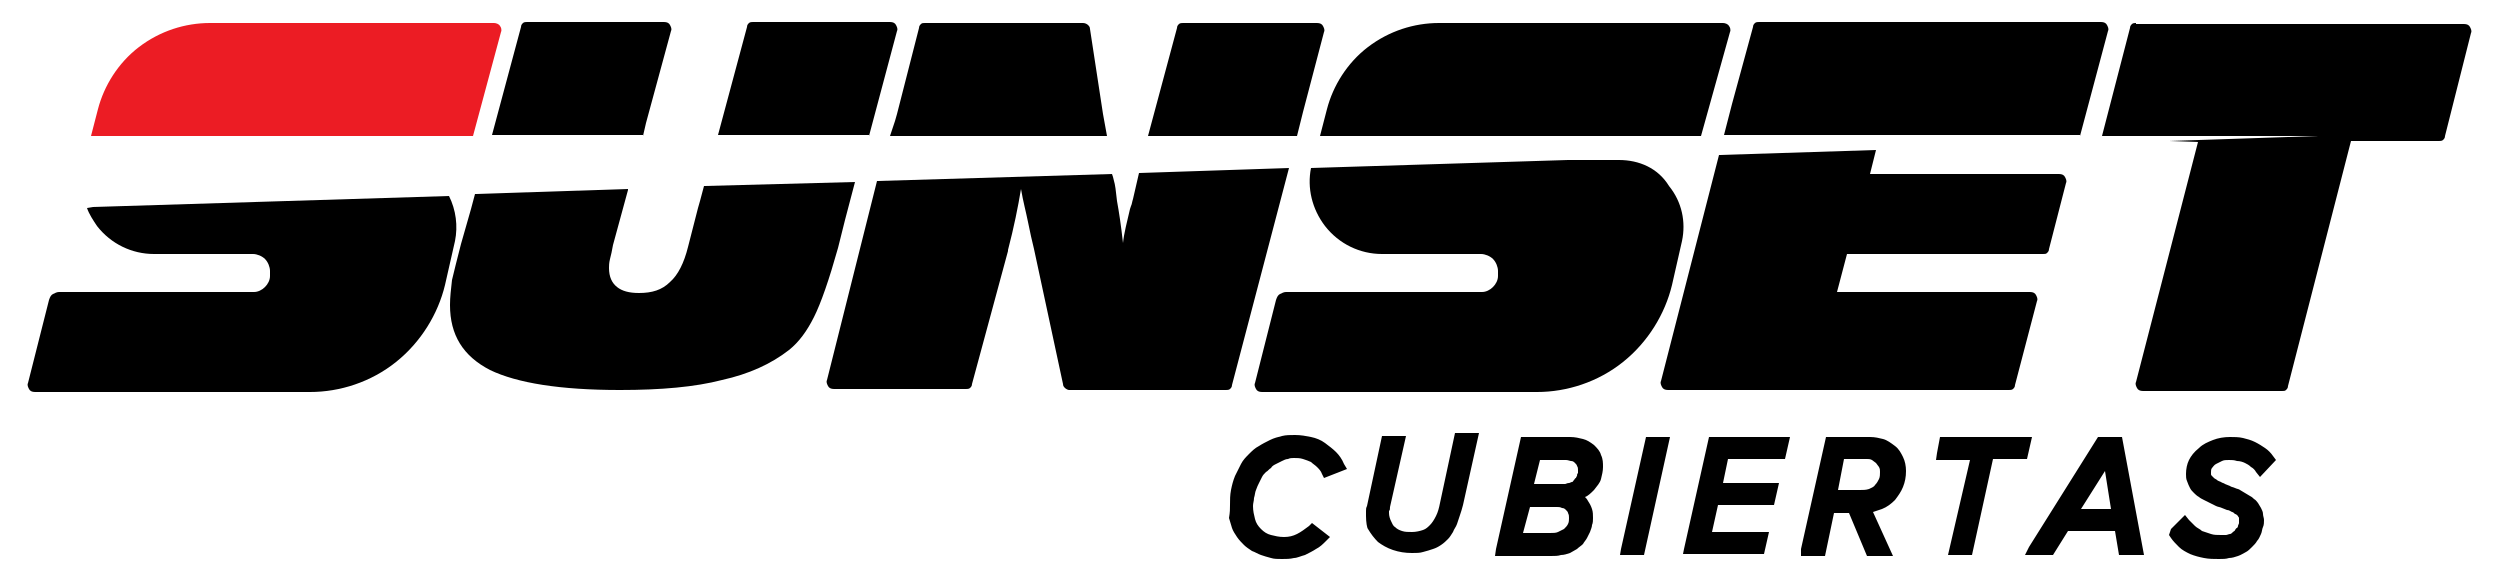 <?xml version="1.0" encoding="utf-8"?>
<!-- Generator: Adobe Illustrator 24.2.1, SVG Export Plug-In . SVG Version: 6.00 Build 0)  -->
<svg version="1.1" id="Layer_1" xmlns="http://www.w3.org/2000/svg" xmlns:xlink="http://www.w3.org/1999/xlink" x="0px" y="0px"
	 viewBox="0 0 250 58" style="enable-background:new 0 0 250 58;" xml:space="preserve">
<style type="text/css">
	.st0{fill-rule:evenodd;clip-rule:evenodd;}
	.st1{fill-rule:evenodd;clip-rule:evenodd;fill:#EC1C24;}
</style>
<path class="st0" d="M86.9,13.6l2.8-10.5c0.1-0.2,0-0.4-0.1-0.6c-0.1-0.2-0.3-0.3-0.6-0.3H75.3c-0.1,0-0.3,0-0.4,0.1
	c-0.1,0.1-0.2,0.2-0.2,0.4l-2.9,10.8H86.9L86.9,13.6z"/>
<path class="st0" d="M70.4,18.6L70,20.1l-0.2,0.7h0l-1,3.9c-0.4,1.6-1,2.8-1.8,3.5c-0.8,0.8-1.8,1.1-3.1,1.1c-1,0-1.7-0.2-2.2-0.6
	c-0.5-0.4-0.8-1-0.8-1.9c0-0.2,0-0.5,0.1-0.9c0.1-0.4,0.2-0.8,0.3-1.4l1.5-5.5l0-0.1l-15.3,0.5l-0.4,1.5l-1,3.5
	c-0.4,1.5-0.7,2.8-0.9,3.6c-0.1,0.9-0.2,1.7-0.2,2.5c0,3,1.3,5.1,4,6.5c2.7,1.3,7,2,13,2c4.1,0,7.5-0.3,10.2-1
	c2.7-0.6,4.9-1.6,6.7-3c1-0.8,1.8-1.9,2.5-3.3c0.7-1.4,1.5-3.7,2.4-6.9l0.7-2.8l0,0l1-3.8L70.4,18.6L70.4,18.6z"/>
<path class="st0" d="M64.3,13.6l0.3-1.3l2.5-9.2c0.1-0.2,0-0.4-0.1-0.6c-0.1-0.2-0.3-0.3-0.6-0.3H52.7c-0.1,0-0.3,0-0.4,0.1
	c-0.1,0.1-0.2,0.2-0.2,0.4l-2.9,10.8H64.3L64.3,13.6z"/>
<path class="st0" d="M129.7,13.6l0.6-2.4l2.1-8c0.1-0.2,0-0.4-0.1-0.6c-0.1-0.2-0.3-0.3-0.6-0.3h-13.4c-0.1,0-0.3,0-0.4,0.1
	c-0.1,0.1-0.2,0.2-0.2,0.4l-2.9,10.8H129.7L129.7,13.6z"/>
<path class="st0" d="M128.9,16.8l-15,0.5l-0.6,2.6c-0.1,0.3-0.1,0.5-0.2,0.7l-0.1,0.3h0c-0.3,1.3-0.6,2.4-0.7,3.4
	c-0.2-1.8-0.4-3.1-0.6-4.2c-0.1-1-0.2-1.7-0.3-2l-0.1-0.4l-0.1-0.3l-23.5,0.7l-0.1,0.4h0L82.7,38c-0.1,0.2,0,0.4,0.1,0.6
	c0.1,0.2,0.3,0.3,0.6,0.3h13.2c0.1,0,0.3,0,0.4-0.1c0.1-0.1,0.2-0.2,0.2-0.4l3.6-13.3V25c0.6-2.3,1-4.3,1.3-6.1
	c0.2,1.2,0.5,2.3,0.7,3.3c0.2,1,0.4,1.9,0.6,2.7l2.9,13.5c0,0.2,0.1,0.3,0.2,0.4c0.1,0.1,0.3,0.2,0.4,0.2h15.7c0.1,0,0.3,0,0.4-0.1
	c0.1-0.1,0.2-0.2,0.2-0.4L128.9,16.8L128.9,16.8z"/>
<path class="st0" d="M110.7,13.6l-0.4-2.2L109,2.9c0-0.2-0.1-0.3-0.2-0.4c-0.1-0.1-0.3-0.2-0.5-0.2H92.5c-0.2,0-0.3,0-0.4,0.1
	c-0.1,0.1-0.2,0.2-0.2,0.4l-2.2,8.6l-0.2,0.7L89,13.6H110.7L110.7,13.6z"/>
<path class="st0" d="M208,13.6l2.8-10.5c0.1-0.2,0-0.4-0.1-0.6c-0.1-0.2-0.3-0.3-0.6-0.3h-34.2c-0.1,0-0.3,0-0.4,0.1
	c-0.1,0.1-0.2,0.2-0.2,0.4l-2.1,7.7l0,0l-0.8,3.1H208L208,13.6z"/>
<path class="st0" d="M187.6,15l-15.7,0.5l-5.8,22.6c-0.1,0.2,0,0.4,0.1,0.6c0.1,0.2,0.3,0.3,0.6,0.3h34.1c0.1,0,0.3,0,0.4-0.1
	c0.1-0.1,0.2-0.2,0.2-0.4l2.2-8.4c0.1-0.2,0-0.4-0.1-0.6c-0.1-0.2-0.3-0.3-0.6-0.3h-19.3l1-3.8h19.6c0.2,0,0.3,0,0.4-0.1
	c0.1-0.1,0.2-0.2,0.2-0.4l1.7-6.6c0.1-0.2,0-0.4-0.1-0.6c-0.1-0.2-0.3-0.3-0.6-0.3H187L187.6,15L187.6,15z"/>
<path class="st0" d="M213.6,2.3c-0.1,0-0.3,0-0.4,0.1c-0.1,0.1-0.2,0.2-0.2,0.4l-2.8,10.8h21.6l-14.9,0.5l2.9,0.1l-6.2,24
	c-0.1,0.2,0,0.4,0.1,0.6c0.1,0.2,0.3,0.3,0.6,0.3h13.9c0.2,0,0.3,0,0.4-0.1c0.1-0.1,0.2-0.2,0.2-0.4l6.3-24.5h8.8
	c0.1,0,0.3,0,0.4-0.1c0.1-0.1,0.2-0.2,0.2-0.4l2.6-10.3c0.1-0.2,0-0.4-0.1-0.6c-0.1-0.2-0.3-0.3-0.6-0.3H213.6L213.6,2.3z"/>
<path class="st0" d="M148.5,13.6L148.5,13.6l21.6,0L173,3.2c0.1-0.2,0-0.5-0.1-0.6c-0.1-0.2-0.4-0.3-0.6-0.3h-28.4
	c-2.5,0-5,0.8-7.1,2.4c-2.1,1.6-3.5,3.9-4.1,6.2l-0.7,2.7L148.5,13.6L148.5,13.6z"/>
<path class="st0" d="M161.9,16h-5.1l-25.7,0.8c-0.4,2,0.1,4.1,1.4,5.8c1.4,1.8,3.5,2.8,5.7,2.8h9.9c0.4,0,0.9,0.2,1.2,0.5
	c0.3,0.3,0.5,0.8,0.5,1.2v0.5c0,0.4-0.2,0.8-0.5,1.1c-0.3,0.3-0.7,0.5-1.1,0.5h-19.6c-0.2,0-0.4,0.1-0.6,0.2
	c-0.2,0.1-0.3,0.3-0.4,0.6l-2.1,8.3c-0.1,0.2,0,0.4,0.1,0.6c0.1,0.2,0.3,0.3,0.6,0.3h27.5c3,0,6.1-1,8.6-3c2.5-2,4.2-4.8,4.9-7.7
	l1-4.4c0.4-1.9,0-3.9-1.3-5.5C165.8,16.8,163.9,16,161.9,16L161.9,16z"/>
<path class="st1" d="M47.3,13.6l2.8-10.4c0.1-0.2,0-0.5-0.1-0.6c-0.1-0.2-0.4-0.3-0.6-0.3H21c-2.5,0-5,0.8-7.1,2.4
	c-2.1,1.6-3.5,3.9-4.1,6.2l-0.7,2.7L47.3,13.6L47.3,13.6z"/>
<path class="st0" d="M9.3,20.7l-0.6,0.1c0.2,0.6,0.6,1.2,1,1.8c1.4,1.8,3.5,2.8,5.7,2.8h9.9c0.4,0,0.9,0.2,1.2,0.5
	c0.3,0.3,0.5,0.8,0.5,1.2v0.5c0,0.4-0.2,0.8-0.5,1.1c-0.3,0.3-0.7,0.5-1.1,0.5H5.9c-0.2,0-0.4,0.1-0.6,0.2c-0.2,0.1-0.3,0.3-0.4,0.6
	l-2.1,8.3c-0.1,0.2,0,0.4,0.1,0.6c0.1,0.2,0.3,0.3,0.6,0.3H31c3,0,6.1-1,8.6-3c2.5-2,4.2-4.8,4.9-7.7l1-4.4c0.3-1.5,0.1-3.1-0.6-4.5
	L9.3,20.7L9.3,20.7z"/>
<path d="M123,50.5c0-0.5,0-1,0.1-1.5c0.1-0.5,0.2-0.9,0.4-1.4c0.2-0.4,0.4-0.8,0.6-1.2c0.2-0.4,0.5-0.7,0.8-1c0.3-0.3,0.6-0.6,1-0.8
	c0.3-0.2,0.7-0.4,1.1-0.6c0.4-0.2,0.8-0.3,1.2-0.4c0.4-0.1,0.8-0.1,1.3-0.1c0.6,0,1.1,0.1,1.6,0.2c0.5,0.1,1,0.3,1.4,0.6
	c0.4,0.3,0.8,0.6,1.1,0.9c0.3,0.3,0.6,0.7,0.8,1.2l0.3,0.5l-2.3,0.9l-0.2-0.4c-0.1-0.3-0.3-0.5-0.5-0.7c-0.2-0.2-0.4-0.3-0.6-0.5
	c-0.2-0.1-0.5-0.2-0.8-0.3c-0.3-0.1-0.6-0.1-0.9-0.1c-0.2,0-0.4,0-0.6,0.1c-0.2,0-0.4,0.1-0.6,0.2c-0.2,0.1-0.4,0.2-0.6,0.3
	c-0.2,0.1-0.4,0.2-0.5,0.4v0c-0.2,0.1-0.3,0.3-0.5,0.4c-0.2,0.2-0.3,0.3-0.4,0.5c-0.1,0.2-0.2,0.4-0.3,0.6c-0.1,0.2-0.2,0.4-0.3,0.7
	v0c-0.1,0.2-0.1,0.5-0.2,0.8c0,0.3-0.1,0.5-0.1,0.8c0,0.5,0.1,0.9,0.2,1.3c0.1,0.4,0.3,0.7,0.6,1c0.3,0.3,0.6,0.5,1,0.6
	c0.4,0.1,0.8,0.2,1.3,0.2c0.5,0,0.9-0.1,1.3-0.3c0.4-0.2,0.8-0.5,1.2-0.8l0.3-0.3l1.8,1.4l-0.4,0.4c-0.3,0.3-0.6,0.6-1,0.8
	c-0.3,0.2-0.7,0.4-1.1,0.6v0c-0.4,0.1-0.8,0.3-1.1,0.3c-0.4,0.1-0.8,0.1-1.2,0.1c-0.4,0-0.8,0-1.1-0.1c-0.4-0.1-0.7-0.2-1-0.3
	c-0.3-0.1-0.6-0.3-0.9-0.4c-0.3-0.2-0.6-0.4-0.8-0.6c-0.2-0.2-0.5-0.5-0.7-0.8c-0.2-0.3-0.4-0.6-0.5-0.9c-0.1-0.3-0.2-0.7-0.3-1
	C123,51.2,123,50.9,123,50.5L123,50.5z M136.6,51.6c0-0.1,0-0.3,0-0.5c0-0.2,0-0.3,0.1-0.5l0,0l1.5-7h2.4l-1.6,7.1
	c0,0.2,0,0.3-0.1,0.4c0,0.1,0,0.1,0,0.2h0c0,0.3,0.1,0.6,0.2,0.8c0.1,0.2,0.2,0.5,0.4,0.6c0.2,0.2,0.4,0.3,0.7,0.4
	c0.3,0.1,0.6,0.1,1,0.1c0.4,0,0.8-0.1,1.1-0.2c0.3-0.1,0.5-0.3,0.7-0.5c0.2-0.2,0.4-0.5,0.6-0.9c0.2-0.4,0.3-0.8,0.4-1.3l0,0l1.5-7
	h2.4l-1.6,7.2l0,0c-0.1,0.4-0.2,0.7-0.3,1c-0.1,0.3-0.2,0.6-0.3,0.9c-0.1,0.3-0.3,0.5-0.4,0.8c-0.2,0.3-0.3,0.5-0.5,0.7
	c-0.2,0.2-0.4,0.4-0.7,0.6c-0.3,0.2-0.5,0.3-0.8,0.4l0,0c-0.3,0.1-0.6,0.2-1,0.3c-0.3,0.1-0.7,0.1-1.1,0.1c-0.7,0-1.3-0.1-1.9-0.3
	c-0.6-0.2-1.1-0.5-1.5-0.8c-0.4-0.4-0.7-0.8-1-1.3C136.7,52.8,136.6,52.2,136.6,51.6L136.6,51.6z M217.1,52.9l1.4-1.4l0.4,0.5
	c0.2,0.2,0.4,0.4,0.6,0.6c0.2,0.2,0.5,0.3,0.7,0.5c0.3,0.1,0.6,0.2,0.9,0.3c0.3,0.1,0.6,0.1,1,0.1c0.2,0,0.3,0,0.5,0
	c0.1,0,0.3-0.1,0.4-0.1l0,0c0.1,0,0.2-0.1,0.3-0.2c0.1-0.1,0.2-0.1,0.2-0.2c0.1-0.1,0.1-0.2,0.2-0.2c0.1-0.1,0.1-0.2,0.1-0.2v0
	c0-0.1,0.1-0.2,0.1-0.3c0-0.1,0-0.2,0-0.3c0-0.1,0-0.2,0-0.2c0-0.1-0.1-0.1-0.1-0.2c-0.1-0.1-0.2-0.2-0.3-0.2
	c-0.1-0.1-0.2-0.2-0.3-0.2h0c-0.2-0.1-0.3-0.2-0.5-0.2c-0.2-0.1-0.3-0.1-0.5-0.2c-0.2-0.1-0.4-0.1-0.6-0.2c-0.2-0.1-0.4-0.2-0.6-0.3
	c-0.2-0.1-0.4-0.2-0.6-0.3c-0.2-0.1-0.4-0.2-0.5-0.3l0,0c-0.2-0.1-0.4-0.3-0.5-0.4c-0.2-0.2-0.3-0.3-0.4-0.5v0
	c-0.1-0.2-0.2-0.4-0.3-0.7c-0.1-0.2-0.1-0.5-0.1-0.7c0-0.5,0.1-1,0.3-1.4c0.2-0.4,0.5-0.8,1-1.2c0.4-0.4,0.9-0.6,1.4-0.8
	c0.5-0.2,1.1-0.3,1.7-0.3c0.4,0,0.9,0,1.3,0.1c0.4,0.1,0.8,0.2,1.2,0.4h0c0.4,0.2,0.7,0.4,1,0.6c0.3,0.2,0.6,0.5,0.8,0.8l0.3,0.4
	l-1.6,1.7l-0.4-0.5c-0.1-0.2-0.3-0.4-0.5-0.5c-0.2-0.2-0.4-0.3-0.6-0.4c-0.2-0.1-0.5-0.2-0.8-0.2c-0.3-0.1-0.5-0.1-0.8-0.1
	c-0.3,0-0.5,0-0.7,0.1c-0.2,0.1-0.4,0.2-0.6,0.3l0,0c-0.2,0.1-0.3,0.3-0.4,0.4c-0.1,0.1-0.1,0.3-0.1,0.4c0,0.1,0,0.1,0,0.2
	c0,0.1,0,0.1,0.1,0.2c0.1,0.1,0.1,0.1,0.2,0.2c0.1,0.1,0.2,0.1,0.3,0.2c0.1,0.1,0.2,0.1,0.4,0.2c0.1,0.1,0.3,0.1,0.4,0.2
	c0.2,0.1,0.3,0.1,0.5,0.2c0.1,0.1,0.3,0.1,0.5,0.2c0.2,0.1,0.4,0.1,0.5,0.2c0.2,0.1,0.3,0.2,0.5,0.3c0.2,0.1,0.3,0.2,0.5,0.3
	c0.2,0.1,0.3,0.2,0.4,0.3h0c0.2,0.1,0.3,0.3,0.4,0.4c0.1,0.2,0.2,0.3,0.3,0.5l0,0c0.1,0.2,0.2,0.4,0.2,0.6c0,0.2,0.1,0.4,0.1,0.6
	c0,0.2,0,0.5-0.1,0.7c-0.1,0.2-0.1,0.5-0.2,0.7l0,0c-0.1,0.2-0.2,0.5-0.4,0.7c-0.1,0.2-0.3,0.4-0.5,0.6l0,0
	c-0.2,0.2-0.4,0.4-0.6,0.5c-0.2,0.1-0.5,0.3-0.8,0.4c-0.3,0.1-0.6,0.2-0.9,0.2c-0.3,0.1-0.6,0.1-1,0.1c-0.5,0-1,0-1.5-0.1
	c-0.5-0.1-0.9-0.2-1.4-0.4c-0.4-0.2-0.8-0.4-1.1-0.7c-0.3-0.3-0.6-0.6-0.8-0.9l-0.2-0.3L217.1,52.9L217.1,52.9z M208.1,50.9h3
	l-0.6-3.8L208.1,50.9L208.1,50.9z M202.9,54.7l6.9-11h2.4l2.2,11.8h-2.5l-0.4-2.4h-4.7l-1.5,2.4h-2.8L202.9,54.7L202.9,54.7z
	 M193.7,45.3l0.3-1.6h9.2l-0.5,2.2h-3.4l-2.1,9.6h-2.4L197,46h-3.4L193.7,45.3L193.7,45.3z M183.8,49h2.2c0.3,0,0.6,0,0.9-0.1
	c0.2-0.1,0.5-0.2,0.6-0.4l0,0c0.2-0.2,0.3-0.4,0.4-0.6c0.1-0.2,0.1-0.5,0.1-0.7c0-0.2,0-0.3-0.1-0.5c-0.1-0.1-0.2-0.3-0.3-0.4
	c-0.1-0.1-0.3-0.2-0.4-0.3c-0.2-0.1-0.3-0.1-0.5-0.1h-2.3L183.8,49L183.8,49z M180.1,54.9l2.5-11.2h4.4c0.5,0,0.9,0.1,1.3,0.2
	c0.4,0.1,0.8,0.4,1.2,0.7c0.4,0.3,0.6,0.7,0.8,1.1c0.2,0.4,0.3,0.9,0.3,1.4c0,0.6-0.1,1.1-0.3,1.6c-0.2,0.5-0.5,0.9-0.8,1.3l0,0
	c-0.4,0.4-0.8,0.7-1.3,0.9c-0.3,0.1-0.6,0.2-0.9,0.3l2,4.4h-2.6l-1.8-4.3h-1.5l-0.9,4.3h-2.4L180.1,54.9L180.1,54.9z M168.4,54.9
	l2.5-11.2h8.1l-0.5,2.2h-5.7l-0.5,2.4h5.6l-0.5,2.2h-5.6l-0.6,2.7h5.7l-0.5,2.2h-8.1L168.4,54.9L168.4,54.9z M162.1,54.9l2.5-11.2
	h2.4l-2.6,11.8H162L162.1,54.9L162.1,54.9z M153.4,48.4h2.7c0.2,0,0.3,0,0.4,0c0.1,0,0.2-0.1,0.4-0.1c0.1,0,0.2-0.1,0.3-0.1
	c0.1,0,0.1-0.1,0.2-0.2l0,0c0.1-0.1,0.1-0.2,0.2-0.2c0-0.1,0.1-0.2,0.1-0.2c0-0.1,0-0.2,0.1-0.3c0-0.1,0-0.2,0-0.3
	c0-0.1,0-0.3-0.1-0.4c0-0.1-0.1-0.2-0.2-0.3c-0.1-0.1-0.2-0.2-0.4-0.2c-0.1,0-0.3-0.1-0.5-0.1h-2.6L153.4,48.4L153.4,48.4z
	 M152.3,53.3h2.7c0.3,0,0.6,0,0.8-0.1c0.2-0.1,0.4-0.2,0.6-0.3c0.2-0.2,0.3-0.3,0.4-0.5c0.1-0.2,0.1-0.4,0.1-0.6
	c0-0.2,0-0.3-0.1-0.5v0c0-0.1-0.1-0.2-0.2-0.3c-0.1-0.1-0.2-0.2-0.4-0.2c-0.2-0.1-0.3-0.1-0.5-0.1h-2.7L152.3,53.3L152.3,53.3z
	 M149.6,54.9l2.5-11.2h4.9c0.5,0,0.9,0.1,1.3,0.2c0.4,0.1,0.7,0.3,1.1,0.6c0.3,0.3,0.6,0.6,0.7,1c0.2,0.4,0.2,0.8,0.2,1.2
	c0,0.4-0.1,0.8-0.2,1.2c-0.1,0.4-0.4,0.7-0.7,1.1c-0.3,0.3-0.6,0.6-0.9,0.7c0.1,0.1,0.2,0.2,0.3,0.4c0.2,0.3,0.3,0.5,0.4,0.8
	c0.1,0.3,0.1,0.6,0.1,0.9c0,0.2,0,0.5-0.1,0.7c0,0.2-0.1,0.4-0.2,0.7l0,0c-0.1,0.2-0.2,0.4-0.3,0.6c-0.1,0.2-0.3,0.4-0.4,0.6
	c-0.2,0.2-0.4,0.3-0.6,0.5c-0.2,0.1-0.5,0.3-0.7,0.4h0c-0.3,0.1-0.6,0.2-0.9,0.2c-0.3,0.1-0.6,0.1-1,0.1h-5.6L149.6,54.9L149.6,54.9
	z"/>
</svg>
